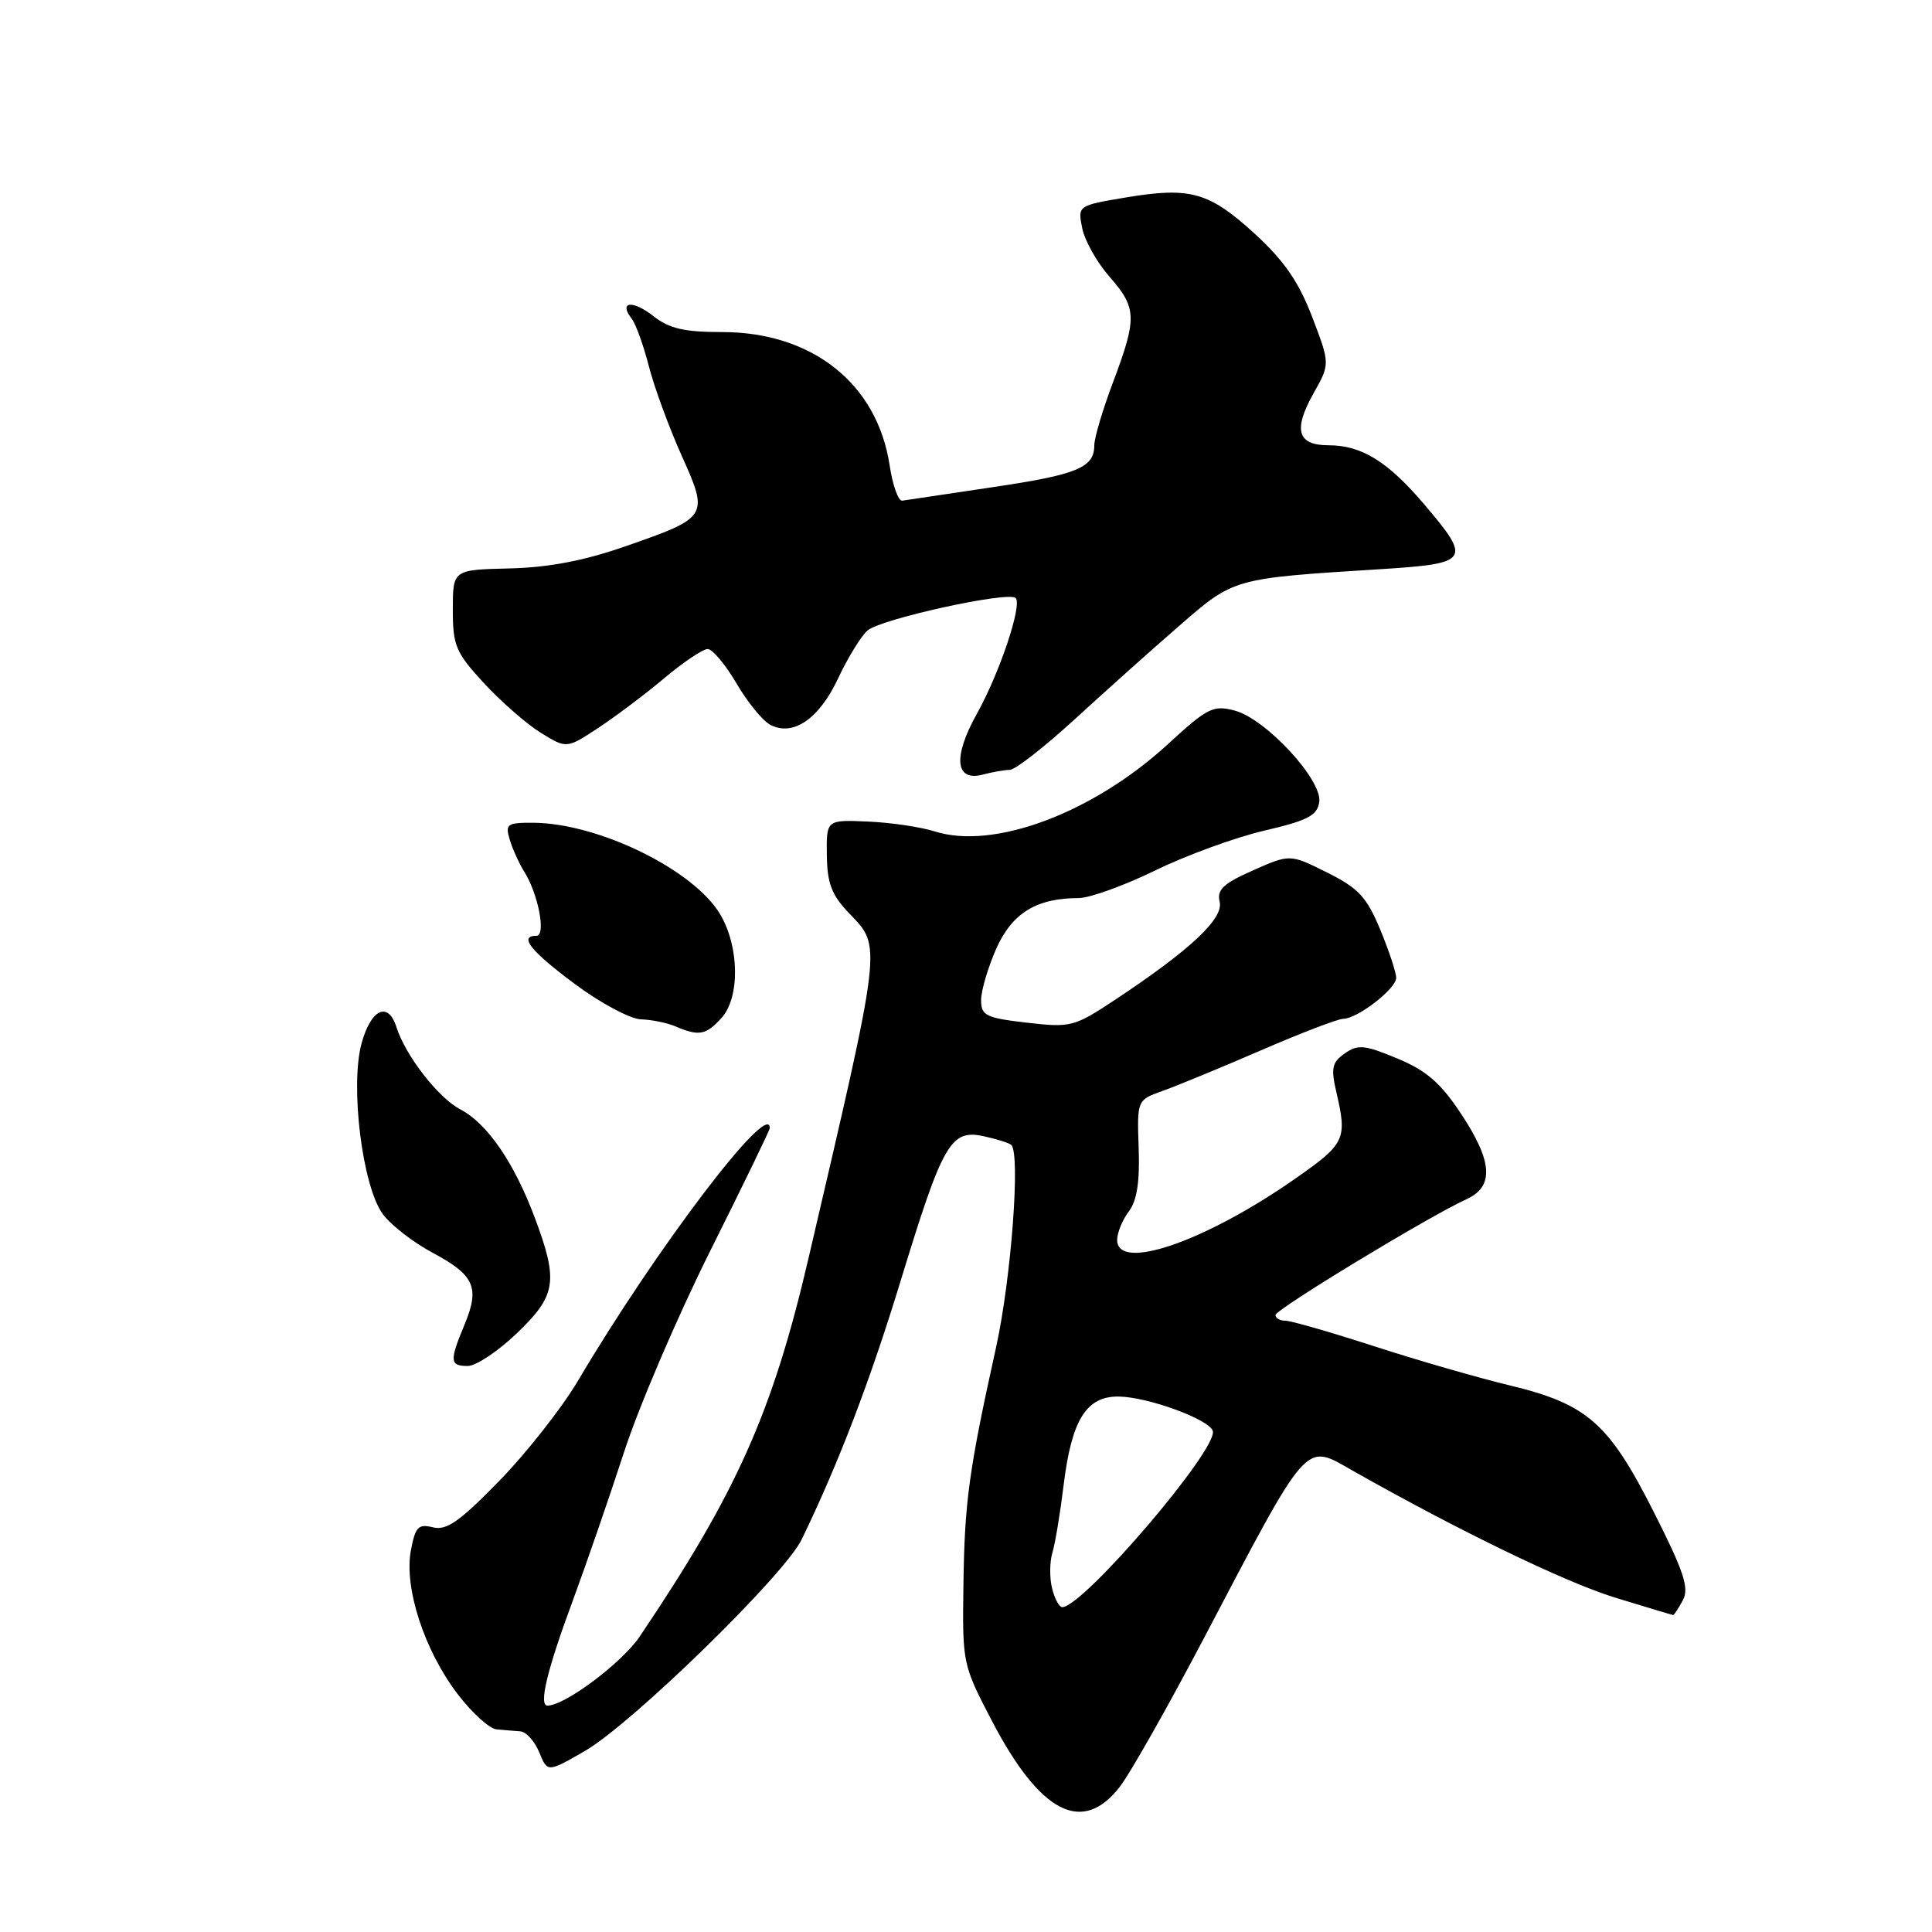 <?xml version="1.0" encoding="UTF-8" standalone="no"?>
<!DOCTYPE svg PUBLIC "-//W3C//DTD SVG 1.1//EN" "http://www.w3.org/Graphics/SVG/1.1/DTD/svg11.dtd" >
<svg xmlns="http://www.w3.org/2000/svg" xmlns:xlink="http://www.w3.org/1999/xlink" version="1.1" viewBox="0 0 256 256">
 <g >
 <path fill="currentColor"
d=" M 148.43 236.69 C 149.82 234.86 154.72 226.20 159.33 217.44 C 173.60 190.28 172.78 191.21 179.27 194.89 C 193.26 202.81 207.37 209.64 213.94 211.67 C 218.10 212.95 221.60 214.00 221.71 214.00 C 221.83 214.00 222.41 213.11 222.99 212.03 C 223.85 210.42 223.13 208.24 219.10 200.28 C 213.16 188.54 210.31 186.04 200.00 183.56 C 195.88 182.57 187.80 180.24 182.07 178.38 C 176.33 176.52 171.04 175.00 170.32 175.00 C 169.59 175.00 169.01 174.66 169.01 174.25 C 169.03 173.49 189.32 161.18 194.30 158.91 C 198.02 157.22 197.80 153.91 193.55 147.51 C 190.88 143.48 188.98 141.84 185.14 140.25 C 180.82 138.45 179.93 138.36 178.19 139.58 C 176.50 140.77 176.33 141.52 177.08 144.74 C 178.52 150.95 178.25 151.54 171.75 156.09 C 159.71 164.54 147.95 168.58 148.03 164.25 C 148.05 163.29 148.75 161.60 149.59 160.50 C 150.65 159.10 151.04 156.57 150.88 152.13 C 150.66 145.76 150.66 145.76 154.08 144.54 C 155.96 143.87 161.83 141.45 167.12 139.16 C 172.41 136.87 177.29 135.00 177.97 135.00 C 179.85 135.00 185.00 131.02 185.00 129.57 C 185.00 128.85 184.05 125.97 182.88 123.16 C 181.09 118.85 179.99 117.68 175.84 115.61 C 170.93 113.16 170.93 113.16 166.03 115.33 C 162.08 117.08 161.22 117.89 161.61 119.50 C 162.15 121.72 157.73 125.86 147.81 132.44 C 142.31 136.08 141.90 136.18 136.06 135.51 C 130.63 134.88 130.00 134.57 130.00 132.53 C 130.00 131.28 130.90 128.22 132.00 125.72 C 134.10 120.99 137.34 119.00 142.93 119.00 C 144.37 119.00 148.92 117.36 153.03 115.36 C 157.14 113.35 163.65 110.97 167.50 110.07 C 173.30 108.72 174.55 108.06 174.81 106.26 C 175.23 103.36 167.73 95.25 163.62 94.16 C 160.76 93.40 160.01 93.77 154.77 98.59 C 144.84 107.72 131.69 112.65 123.87 110.17 C 122.02 109.58 118.03 108.99 115.00 108.86 C 109.50 108.62 109.50 108.62 109.56 113.31 C 109.61 117.08 110.20 118.60 112.54 121.04 C 116.84 125.53 116.96 124.58 107.13 166.73 C 102.37 187.14 97.62 197.78 84.77 216.84 C 82.41 220.34 74.86 226.00 72.55 226.00 C 71.35 226.00 72.48 221.30 75.93 212.00 C 77.66 207.32 80.69 198.55 82.66 192.50 C 84.62 186.45 89.78 174.41 94.12 165.73 C 98.45 157.06 102.00 149.75 102.00 149.48 C 102.00 145.61 86.93 165.46 76.56 183.00 C 74.44 186.57 69.77 192.52 66.16 196.22 C 60.91 201.61 59.17 202.83 57.37 202.38 C 55.43 201.89 55.03 202.31 54.44 205.46 C 53.52 210.37 56.23 218.71 60.63 224.46 C 62.53 226.96 64.86 229.07 65.80 229.15 C 66.73 229.24 68.14 229.35 68.93 229.41 C 69.71 229.46 70.85 230.71 71.45 232.19 C 72.55 234.87 72.55 234.87 77.52 232.00 C 83.75 228.40 103.94 208.70 106.22 204.00 C 111.10 193.93 115.29 183.00 119.36 169.65 C 124.93 151.43 125.97 149.62 130.32 150.55 C 132.07 150.93 133.72 151.45 134.00 151.71 C 135.23 152.88 133.99 169.42 131.99 178.50 C 128.38 194.84 127.81 198.98 127.66 210.00 C 127.51 220.39 127.55 220.58 131.42 228.00 C 137.85 240.32 143.46 243.19 148.43 236.69 Z  M 68.48 176.67 C 73.72 171.65 74.01 169.78 70.88 161.40 C 68.13 154.05 64.58 148.88 61.00 147.00 C 58.07 145.47 53.73 139.88 52.53 136.10 C 51.43 132.63 49.16 133.69 47.91 138.25 C 46.37 143.89 48.01 157.18 50.72 160.87 C 51.78 162.32 54.75 164.62 57.33 166.00 C 62.88 168.96 63.61 170.61 61.54 175.55 C 59.54 180.34 59.60 181.00 61.98 181.00 C 63.07 181.00 66.00 179.05 68.48 176.67 Z  M 95.60 134.89 C 98.06 132.18 97.98 125.46 95.43 121.16 C 91.96 115.27 79.32 109.08 70.68 109.02 C 67.19 109.00 66.92 109.19 67.54 111.25 C 67.91 112.49 68.78 114.41 69.47 115.51 C 71.34 118.49 72.38 124.00 71.08 124.00 C 68.69 124.00 70.31 126.03 76.19 130.40 C 79.59 132.93 83.53 135.03 84.94 135.07 C 86.35 135.11 88.40 135.53 89.50 136.00 C 92.60 137.33 93.54 137.16 95.60 134.89 Z  M 133.80 102.01 C 134.52 102.01 138.42 98.96 142.47 95.25 C 146.52 91.54 152.75 85.96 156.33 82.86 C 163.51 76.61 163.42 76.64 182.75 75.43 C 194.78 74.67 195.05 74.29 188.75 66.87 C 183.89 61.14 180.42 59.00 176.02 59.00 C 171.92 59.00 171.33 56.97 174.03 52.15 C 176.25 48.22 176.25 48.22 173.87 42.00 C 172.11 37.39 170.17 34.56 166.31 31.02 C 160.23 25.44 157.72 24.73 149.15 26.17 C 142.80 27.24 142.80 27.24 143.40 30.24 C 143.73 31.88 145.35 34.77 147.00 36.65 C 150.64 40.80 150.69 42.12 147.50 50.60 C 146.12 54.25 145.00 58.03 145.00 59.00 C 145.00 61.97 142.75 62.90 131.42 64.57 C 125.42 65.46 120.08 66.26 119.56 66.34 C 119.04 66.43 118.28 64.32 117.88 61.65 C 116.23 50.83 107.63 44.00 95.67 44.00 C 90.67 44.00 88.68 43.54 86.58 41.89 C 83.83 39.72 81.93 39.94 83.70 42.23 C 84.25 42.93 85.26 45.75 85.97 48.50 C 86.67 51.25 88.62 56.56 90.29 60.30 C 93.96 68.47 93.90 68.55 82.72 72.44 C 77.34 74.31 72.64 75.20 67.48 75.32 C 60.01 75.50 60.01 75.50 60.00 80.77 C 60.00 85.56 60.38 86.45 64.12 90.52 C 66.39 92.97 69.78 95.94 71.66 97.10 C 75.08 99.21 75.08 99.21 79.29 96.44 C 81.61 94.91 85.55 91.94 88.06 89.83 C 90.57 87.72 93.14 86.00 93.77 86.00 C 94.40 86.00 96.11 88.04 97.57 90.52 C 99.02 93.01 101.04 95.49 102.05 96.03 C 105.06 97.64 108.53 95.28 111.05 89.90 C 112.31 87.20 114.06 84.35 114.93 83.56 C 116.62 82.03 133.63 78.30 134.58 79.24 C 135.48 80.15 132.46 89.18 129.43 94.60 C 126.23 100.34 126.57 103.62 130.26 102.63 C 131.49 102.30 133.09 102.02 133.80 102.01 Z  M 139.41 210.48 C 139.06 209.10 139.08 206.96 139.45 205.73 C 139.82 204.51 140.49 200.46 140.94 196.75 C 142.00 188.11 143.96 184.98 148.27 185.05 C 152.15 185.12 160.19 188.06 160.70 189.60 C 161.47 191.93 143.67 212.79 140.77 212.96 C 140.37 212.98 139.75 211.87 139.41 210.48 Z "/>
</g>
</svg>